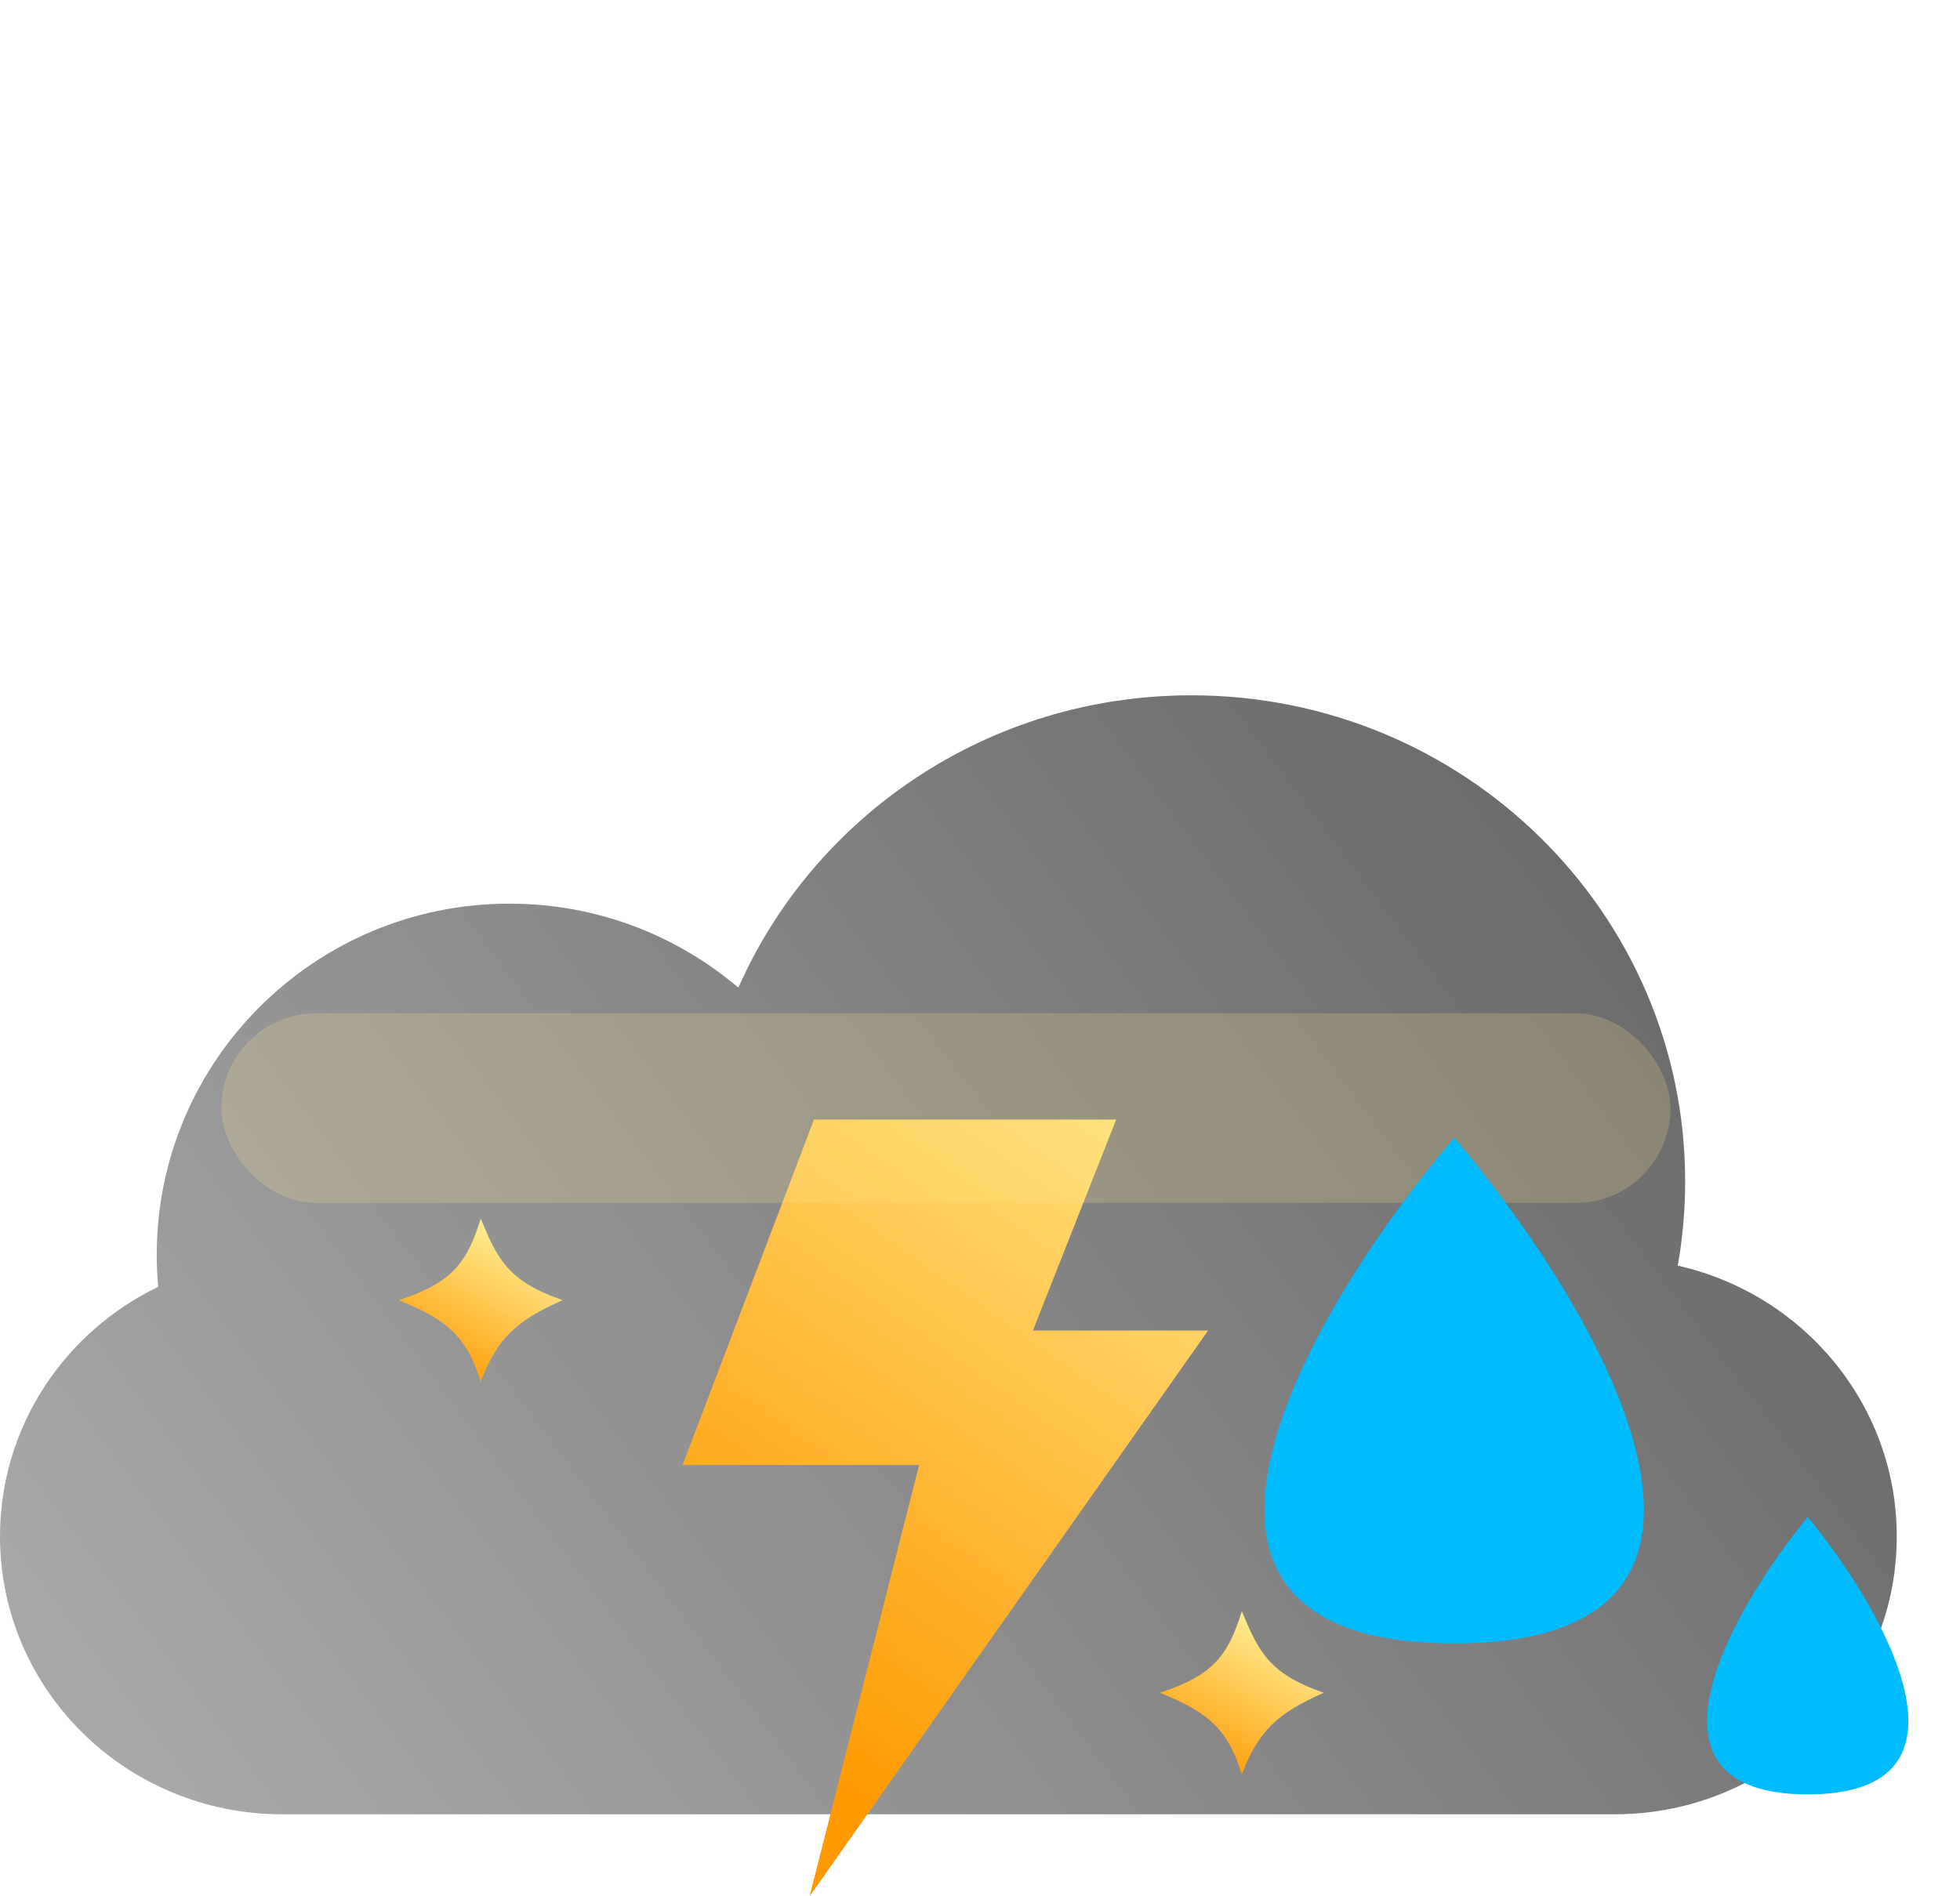 <svg width="31" height="30" viewBox="0 0 31 30" fill="none" xmlns="http://www.w3.org/2000/svg">
<g filter="url(#filter0_b_231_1512)">
<g filter="url(#filter1_i_231_1512)">
<path d="M26.536 9.023C26.613 8.591 26.653 8.146 26.653 7.692C26.653 3.444 23.156 0 18.843 0C15.636 0 12.881 1.903 11.678 4.625C10.704 3.797 9.44 3.296 8.058 3.296C4.977 3.296 2.479 5.784 2.479 8.852C2.479 9.022 2.487 9.191 2.502 9.358C1.02 10.073 -6.25849e-07 11.573 -6.25849e-07 13.308C-6.25849e-07 15.735 1.998 17.703 4.463 17.703H25.537C28.002 17.703 30 15.735 30 13.308C30 11.219 28.52 9.47 26.536 9.023Z" fill="url(#paint0_linear_231_1512)"/>
</g>
</g>
<path d="M17.654 17.712H12.874L10.796 23.177H14.537L12.805 30L19.108 21.049H16.337L17.654 17.712Z" fill="url(#paint1_linear_231_1512)"/>
<rect x="3.5" y="16.031" width="22.92" height="3" rx="1.5" fill="#FFED8D" fill-opacity="0.2"/>
<path d="M20.938 26.78C20.196 27.108 19.906 27.384 19.641 28.069C19.43 27.405 19.17 27.109 18.344 26.78C19.193 26.505 19.424 26.186 19.641 25.491C19.908 26.132 20.073 26.482 20.938 26.78Z" fill="url(#paint2_linear_231_1512)"/>
<path d="M8.9 20.569C8.158 20.896 7.868 21.173 7.603 21.858C7.391 21.194 7.131 20.898 6.306 20.569C7.155 20.294 7.386 19.975 7.603 19.28C7.869 19.921 8.034 20.271 8.9 20.569Z" fill="url(#paint3_linear_231_1512)"/>
<path d="M28.592 24C27.391 25.463 25.709 28.388 28.592 28.388C31.474 28.388 29.793 25.463 28.592 24Z" fill="#00BCFF"/>
<path d="M23 18C20.736 20.667 17.567 26 23 26C28.433 26 25.264 20.667 23 18Z" fill="#00BCFF"/>
<defs>
<filter id="filter0_b_231_1512" x="-27" y="-27" width="84" height="71.703" filterUnits="userSpaceOnUse" color-interpolation-filters="sRGB">
<feFlood flood-opacity="0" result="BackgroundImageFix"/>
<feGaussianBlur in="BackgroundImageFix" stdDeviation="13.5"/>
<feComposite in2="SourceAlpha" operator="in" result="effect1_backgroundBlur_231_1512"/>
<feBlend mode="normal" in="SourceGraphic" in2="effect1_backgroundBlur_231_1512" result="shape"/>
</filter>
<filter id="filter1_i_231_1512" x="0" y="0" width="30" height="27.703" filterUnits="userSpaceOnUse" color-interpolation-filters="sRGB">
<feFlood flood-opacity="0" result="BackgroundImageFix"/>
<feBlend mode="normal" in="SourceGraphic" in2="BackgroundImageFix" result="shape"/>
<feColorMatrix in="SourceAlpha" type="matrix" values="0 0 0 0 0 0 0 0 0 0 0 0 0 0 0 0 0 0 127 0" result="hardAlpha"/>
<feOffset dy="11"/>
<feGaussianBlur stdDeviation="5"/>
<feComposite in2="hardAlpha" operator="arithmetic" k2="-1" k3="1"/>
<feColorMatrix type="matrix" values="0 0 0 0 1 0 0 0 0 1 0 0 0 0 1 0 0 0 1 0"/>
<feBlend mode="normal" in2="shape" result="effect1_innerShadow_231_1512"/>
</filter>
<linearGradient id="paint0_linear_231_1512" x1="1.908" y1="16.122" x2="32.043" y2="-6.548" gradientUnits="userSpaceOnUse">
<stop stop-color="#A8A8A8"/>
<stop offset="1" stop-color="#525151"/>
</linearGradient>
<linearGradient id="paint1_linear_231_1512" x1="13.925" y1="28.816" x2="21.799" y2="17.703" gradientUnits="userSpaceOnUse">
<stop stop-color="#FF9900"/>
<stop offset="1" stop-color="#FFEE94"/>
</linearGradient>
<linearGradient id="paint2_linear_231_1512" x1="19.266" y1="28.19" x2="20.475" y2="25.906" gradientUnits="userSpaceOnUse">
<stop stop-color="#FF9900"/>
<stop offset="1" stop-color="#FFEE94"/>
</linearGradient>
<linearGradient id="paint3_linear_231_1512" x1="7.227" y1="21.979" x2="8.437" y2="19.695" gradientUnits="userSpaceOnUse">
<stop stop-color="#FF9900"/>
<stop offset="1" stop-color="#FFEE94"/>
</linearGradient>
</defs>
</svg>
